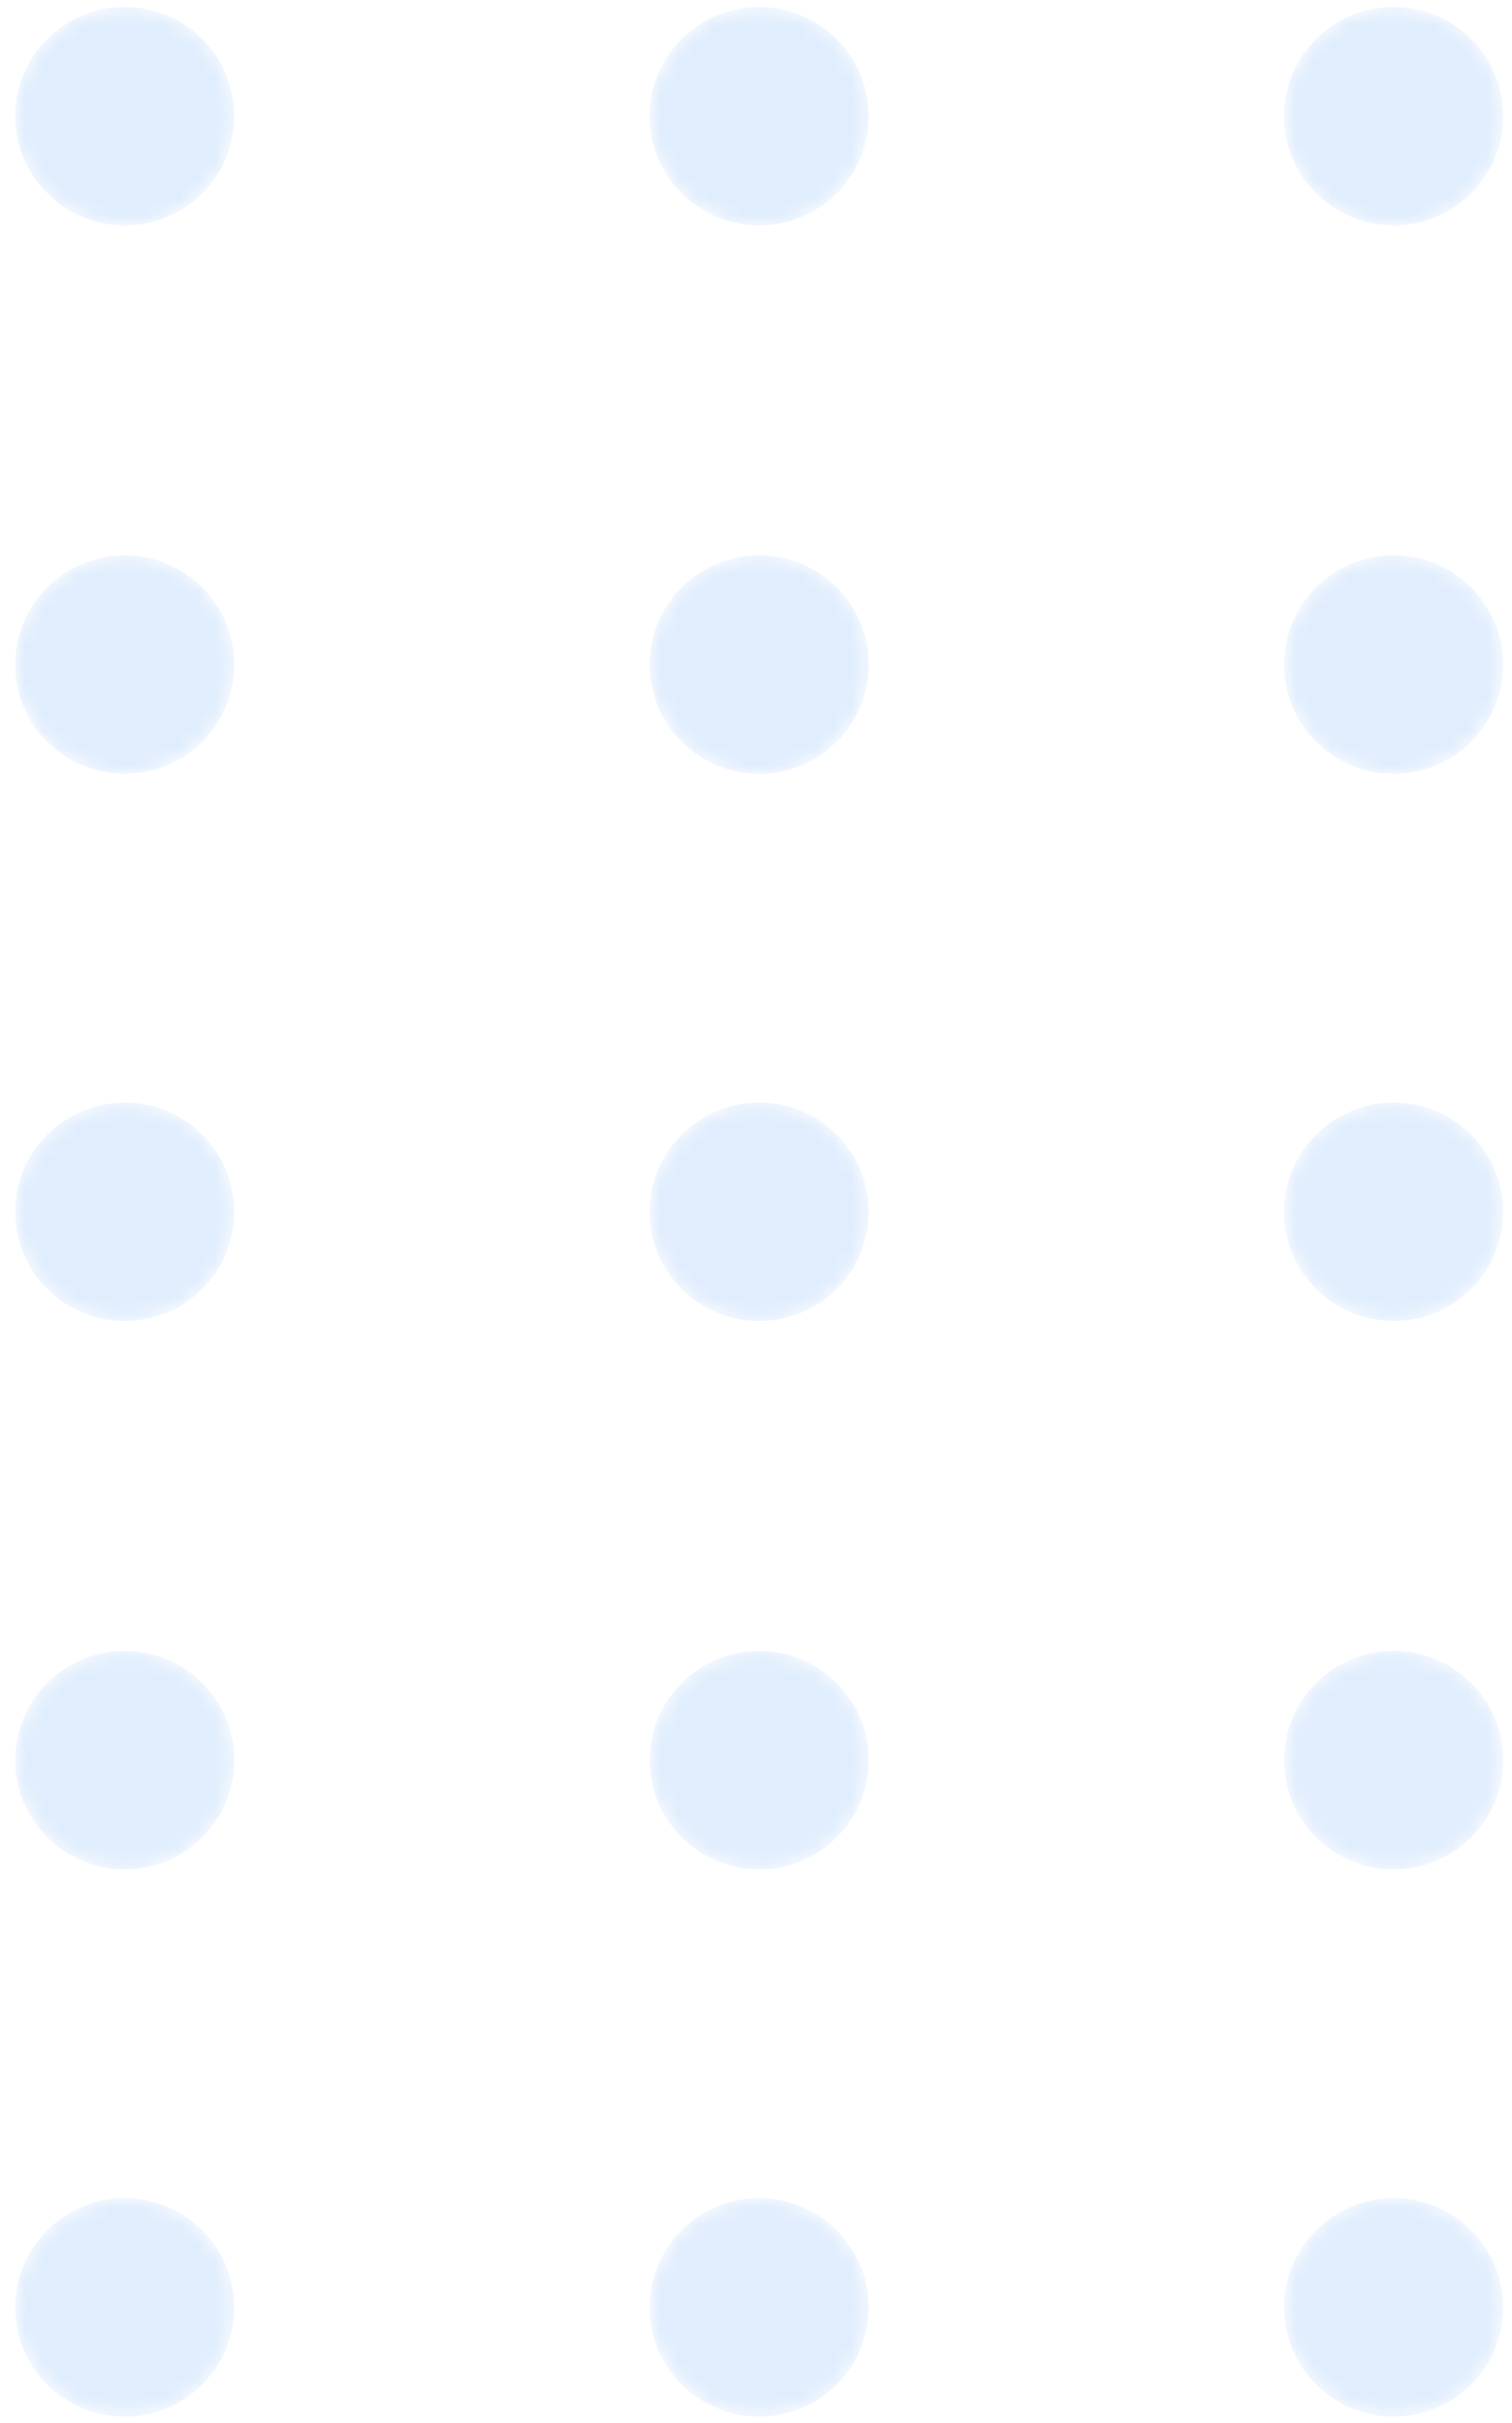 <svg width="88" height="141" viewBox="0 0 88 141" fill="none" xmlns="http://www.w3.org/2000/svg">
<g opacity="0.3">
<mask id="mask0_3_10134" style="mask-type:alpha" maskUnits="userSpaceOnUse" x="0" y="0" width="14" height="14">
<path d="M7.259 13.119C10.781 13.119 13.635 10.273 13.635 6.763C13.635 3.252 10.781 0.407 7.259 0.407C3.738 0.407 0.884 3.252 0.884 6.763C0.884 10.273 3.738 13.119 7.259 13.119Z" fill="url(#paint0_linear_3_10134)"/>
</mask>
<g mask="url(#mask0_3_10134)">
<path d="M7.259 13.119C10.781 13.119 13.635 10.273 13.635 6.763C13.635 3.252 10.781 0.407 7.259 0.407C3.738 0.407 0.884 3.252 0.884 6.763C0.884 10.273 3.738 13.119 7.259 13.119Z" fill="url(#paint1_linear_3_10134)"/>
</g>
<mask id="mask1_3_10134" style="mask-type:alpha" maskUnits="userSpaceOnUse" x="37" y="0" width="14" height="14">
<path d="M44.185 13.119C47.706 13.119 50.561 10.273 50.561 6.763C50.561 3.252 47.706 0.407 44.185 0.407C40.664 0.407 37.81 3.252 37.81 6.763C37.81 10.273 40.664 13.119 44.185 13.119Z" fill="url(#paint2_linear_3_10134)"/>
</mask>
<g mask="url(#mask1_3_10134)">
<path d="M44.185 13.119C47.706 13.119 50.561 10.273 50.561 6.763C50.561 3.252 47.706 0.407 44.185 0.407C40.664 0.407 37.81 3.252 37.81 6.763C37.81 10.273 40.664 13.119 44.185 13.119Z" fill="url(#paint3_linear_3_10134)"/>
</g>
<mask id="mask2_3_10134" style="mask-type:alpha" maskUnits="userSpaceOnUse" x="74" y="0" width="14" height="14">
<path d="M81.111 13.119C84.632 13.119 87.487 10.273 87.487 6.763C87.487 3.252 84.632 0.407 81.111 0.407C77.59 0.407 74.735 3.252 74.735 6.763C74.735 10.273 77.59 13.119 81.111 13.119Z" fill="url(#paint4_linear_3_10134)"/>
</mask>
<g mask="url(#mask2_3_10134)">
<path d="M81.111 13.119C84.632 13.119 87.487 10.273 87.487 6.763C87.487 3.252 84.632 0.407 81.111 0.407C77.59 0.407 74.735 3.252 74.735 6.763C74.735 10.273 77.59 13.119 81.111 13.119Z" fill="url(#paint5_linear_3_10134)"/>
</g>
<mask id="mask3_3_10134" style="mask-type:alpha" maskUnits="userSpaceOnUse" x="0" y="32" width="14" height="14">
<path d="M7.259 45.032C10.781 45.032 13.635 42.187 13.635 38.676C13.635 35.166 10.781 32.32 7.259 32.32C3.738 32.32 0.884 35.166 0.884 38.676C0.884 42.187 3.738 45.032 7.259 45.032Z" fill="url(#paint6_linear_3_10134)"/>
</mask>
<g mask="url(#mask3_3_10134)">
<path d="M7.259 45.032C10.781 45.032 13.635 42.187 13.635 38.676C13.635 35.166 10.781 32.32 7.259 32.32C3.738 32.32 0.884 35.166 0.884 38.676C0.884 42.187 3.738 45.032 7.259 45.032Z" fill="url(#paint7_linear_3_10134)"/>
</g>
<mask id="mask4_3_10134" style="mask-type:alpha" maskUnits="userSpaceOnUse" x="37" y="32" width="14" height="14">
<path d="M44.185 45.032C47.706 45.032 50.561 42.187 50.561 38.676C50.561 35.166 47.706 32.32 44.185 32.32C40.664 32.32 37.81 35.166 37.81 38.676C37.81 42.187 40.664 45.032 44.185 45.032Z" fill="url(#paint8_linear_3_10134)"/>
</mask>
<g mask="url(#mask4_3_10134)">
<path d="M44.185 45.032C47.706 45.032 50.561 42.187 50.561 38.676C50.561 35.166 47.706 32.32 44.185 32.32C40.664 32.32 37.81 35.166 37.81 38.676C37.81 42.187 40.664 45.032 44.185 45.032Z" fill="url(#paint9_linear_3_10134)"/>
</g>
<mask id="mask5_3_10134" style="mask-type:alpha" maskUnits="userSpaceOnUse" x="74" y="32" width="14" height="14">
<path d="M81.111 45.032C84.632 45.032 87.487 42.187 87.487 38.676C87.487 35.166 84.632 32.32 81.111 32.32C77.59 32.32 74.735 35.166 74.735 38.676C74.735 42.187 77.59 45.032 81.111 45.032Z" fill="url(#paint10_linear_3_10134)"/>
</mask>
<g mask="url(#mask5_3_10134)">
<path d="M81.111 45.032C84.632 45.032 87.487 42.187 87.487 38.676C87.487 35.166 84.632 32.32 81.111 32.32C77.59 32.32 74.735 35.166 74.735 38.676C74.735 42.187 77.59 45.032 81.111 45.032Z" fill="url(#paint11_linear_3_10134)"/>
</g>
<mask id="mask6_3_10134" style="mask-type:alpha" maskUnits="userSpaceOnUse" x="0" y="64" width="14" height="13">
<path d="M7.259 76.88C10.781 76.88 13.635 74.034 13.635 70.524C13.635 67.013 10.781 64.167 7.259 64.167C3.738 64.167 0.884 67.013 0.884 70.524C0.884 74.034 3.738 76.88 7.259 76.88Z" fill="url(#paint12_linear_3_10134)"/>
</mask>
<g mask="url(#mask6_3_10134)">
<path d="M7.259 76.88C10.781 76.88 13.635 74.034 13.635 70.524C13.635 67.013 10.781 64.167 7.259 64.167C3.738 64.167 0.884 67.013 0.884 70.524C0.884 74.034 3.738 76.88 7.259 76.88Z" fill="url(#paint13_linear_3_10134)"/>
</g>
<mask id="mask7_3_10134" style="mask-type:alpha" maskUnits="userSpaceOnUse" x="37" y="64" width="14" height="13">
<path d="M44.185 76.88C47.706 76.88 50.561 74.034 50.561 70.524C50.561 67.013 47.706 64.167 44.185 64.167C40.664 64.167 37.81 67.013 37.81 70.524C37.81 74.034 40.664 76.88 44.185 76.88Z" fill="url(#paint14_linear_3_10134)"/>
</mask>
<g mask="url(#mask7_3_10134)">
<path d="M44.185 76.88C47.706 76.88 50.561 74.034 50.561 70.524C50.561 67.013 47.706 64.167 44.185 64.167C40.664 64.167 37.81 67.013 37.81 70.524C37.81 74.034 40.664 76.88 44.185 76.88Z" fill="url(#paint15_linear_3_10134)"/>
</g>
<mask id="mask8_3_10134" style="mask-type:alpha" maskUnits="userSpaceOnUse" x="74" y="64" width="14" height="13">
<path d="M81.111 76.88C84.632 76.88 87.487 74.034 87.487 70.524C87.487 67.013 84.632 64.167 81.111 64.167C77.59 64.167 74.735 67.013 74.735 70.524C74.735 74.034 77.59 76.88 81.111 76.88Z" fill="url(#paint16_linear_3_10134)"/>
</mask>
<g mask="url(#mask8_3_10134)">
<path d="M81.111 76.88C84.632 76.88 87.487 74.034 87.487 70.524C87.487 67.013 84.632 64.167 81.111 64.167C77.59 64.167 74.735 67.013 74.735 70.524C74.735 74.034 77.59 76.88 81.111 76.88Z" fill="url(#paint17_linear_3_10134)"/>
</g>
<mask id="mask9_3_10134" style="mask-type:alpha" maskUnits="userSpaceOnUse" x="0" y="96" width="14" height="13">
<path d="M7.259 108.793C10.781 108.793 13.635 105.948 13.635 102.437C13.635 98.927 10.781 96.081 7.259 96.081C3.738 96.081 0.884 98.927 0.884 102.437C0.884 105.948 3.738 108.793 7.259 108.793Z" fill="url(#paint18_linear_3_10134)"/>
</mask>
<g mask="url(#mask9_3_10134)">
<path d="M7.259 108.793C10.781 108.793 13.635 105.948 13.635 102.437C13.635 98.927 10.781 96.081 7.259 96.081C3.738 96.081 0.884 98.927 0.884 102.437C0.884 105.948 3.738 108.793 7.259 108.793Z" fill="url(#paint19_linear_3_10134)"/>
</g>
<mask id="mask10_3_10134" style="mask-type:alpha" maskUnits="userSpaceOnUse" x="37" y="96" width="14" height="13">
<path d="M44.185 108.793C47.706 108.793 50.561 105.948 50.561 102.437C50.561 98.927 47.706 96.081 44.185 96.081C40.664 96.081 37.81 98.927 37.81 102.437C37.81 105.948 40.664 108.793 44.185 108.793Z" fill="url(#paint20_linear_3_10134)"/>
</mask>
<g mask="url(#mask10_3_10134)">
<path d="M44.185 108.793C47.706 108.793 50.561 105.948 50.561 102.437C50.561 98.927 47.706 96.081 44.185 96.081C40.664 96.081 37.81 98.927 37.81 102.437C37.81 105.948 40.664 108.793 44.185 108.793Z" fill="url(#paint21_linear_3_10134)"/>
</g>
<mask id="mask11_3_10134" style="mask-type:alpha" maskUnits="userSpaceOnUse" x="74" y="96" width="14" height="13">
<path d="M81.111 108.793C84.632 108.793 87.487 105.948 87.487 102.437C87.487 98.927 84.632 96.081 81.111 96.081C77.59 96.081 74.735 98.927 74.735 102.437C74.735 105.948 77.59 108.793 81.111 108.793Z" fill="url(#paint22_linear_3_10134)"/>
</mask>
<g mask="url(#mask11_3_10134)">
<path d="M81.111 108.793C84.632 108.793 87.487 105.948 87.487 102.437C87.487 98.927 84.632 96.081 81.111 96.081C77.59 96.081 74.735 98.927 74.735 102.437C74.735 105.948 77.59 108.793 81.111 108.793Z" fill="url(#paint23_linear_3_10134)"/>
</g>
<mask id="mask12_3_10134" style="mask-type:alpha" maskUnits="userSpaceOnUse" x="0" y="127" width="14" height="14">
<path d="M7.259 140.641C10.781 140.641 13.635 137.794 13.635 134.285C13.635 130.774 10.781 127.928 7.259 127.928C3.738 127.928 0.884 130.774 0.884 134.285C0.884 137.794 3.738 140.641 7.259 140.641Z" fill="url(#paint24_linear_3_10134)"/>
</mask>
<g mask="url(#mask12_3_10134)">
<path d="M7.259 140.641C10.781 140.641 13.635 137.794 13.635 134.285C13.635 130.774 10.781 127.928 7.259 127.928C3.738 127.928 0.884 130.774 0.884 134.285C0.884 137.794 3.738 140.641 7.259 140.641Z" fill="url(#paint25_linear_3_10134)"/>
</g>
<mask id="mask13_3_10134" style="mask-type:alpha" maskUnits="userSpaceOnUse" x="37" y="127" width="14" height="14">
<path d="M44.185 140.641C47.706 140.641 50.561 137.794 50.561 134.285C50.561 130.774 47.706 127.928 44.185 127.928C40.664 127.928 37.81 130.774 37.81 134.285C37.81 137.794 40.664 140.641 44.185 140.641Z" fill="url(#paint26_linear_3_10134)"/>
</mask>
<g mask="url(#mask13_3_10134)">
<path d="M44.185 140.641C47.706 140.641 50.561 137.794 50.561 134.285C50.561 130.774 47.706 127.928 44.185 127.928C40.664 127.928 37.81 130.774 37.81 134.285C37.81 137.794 40.664 140.641 44.185 140.641Z" fill="url(#paint27_linear_3_10134)"/>
</g>
<mask id="mask14_3_10134" style="mask-type:alpha" maskUnits="userSpaceOnUse" x="74" y="127" width="14" height="14">
<path d="M81.111 140.641C84.632 140.641 87.487 137.794 87.487 134.285C87.487 130.774 84.632 127.928 81.111 127.928C77.59 127.928 74.735 130.774 74.735 134.285C74.735 137.794 77.59 140.641 81.111 140.641Z" fill="url(#paint28_linear_3_10134)"/>
</mask>
<g mask="url(#mask14_3_10134)">
<path d="M81.111 140.641C84.632 140.641 87.487 137.794 87.487 134.285C87.487 130.774 84.632 127.928 81.111 127.928C77.59 127.928 74.735 130.774 74.735 134.285C74.735 137.794 77.59 140.641 81.111 140.641Z" fill="url(#paint29_linear_3_10134)"/>
</g>
</g>
<defs>
<linearGradient id="paint0_linear_3_10134" x1="58.005" y1="135.215" x2="-29.064" y2="-86.481" gradientUnits="userSpaceOnUse">
<stop/>
<stop offset="1" stop-color="white"/>
</linearGradient>
<linearGradient id="paint1_linear_3_10134" x1="58.005" y1="135.215" x2="-29.064" y2="-86.481" gradientUnits="userSpaceOnUse">
<stop stop-color="#97C3F9"/>
<stop offset="1" stop-color="#93C1F9"/>
</linearGradient>
<linearGradient id="paint2_linear_3_10134" x1="89.96" y1="122.666" x2="2.89" y2="-99.031" gradientUnits="userSpaceOnUse">
<stop/>
<stop offset="1" stop-color="white"/>
</linearGradient>
<linearGradient id="paint3_linear_3_10134" x1="89.96" y1="122.666" x2="2.89" y2="-99.031" gradientUnits="userSpaceOnUse">
<stop stop-color="#97C3F9"/>
<stop offset="1" stop-color="#93C1F9"/>
</linearGradient>
<linearGradient id="paint4_linear_3_10134" x1="121.914" y1="110.116" x2="34.845" y2="-111.581" gradientUnits="userSpaceOnUse">
<stop/>
<stop offset="1" stop-color="white"/>
</linearGradient>
<linearGradient id="paint5_linear_3_10134" x1="121.914" y1="110.116" x2="34.845" y2="-111.581" gradientUnits="userSpaceOnUse">
<stop stop-color="#97C3F9"/>
<stop offset="1" stop-color="#93C1F9"/>
</linearGradient>
<linearGradient id="paint6_linear_3_10134" x1="47.1" y1="139.497" x2="-39.967" y2="-82.198" gradientUnits="userSpaceOnUse">
<stop/>
<stop offset="1" stop-color="white"/>
</linearGradient>
<linearGradient id="paint7_linear_3_10134" x1="47.1" y1="139.497" x2="-39.967" y2="-82.198" gradientUnits="userSpaceOnUse">
<stop stop-color="#97C3F9"/>
<stop offset="1" stop-color="#93C1F9"/>
</linearGradient>
<linearGradient id="paint8_linear_3_10134" x1="79.055" y1="126.948" x2="-8.013" y2="-94.748" gradientUnits="userSpaceOnUse">
<stop/>
<stop offset="1" stop-color="white"/>
</linearGradient>
<linearGradient id="paint9_linear_3_10134" x1="79.055" y1="126.948" x2="-8.013" y2="-94.748" gradientUnits="userSpaceOnUse">
<stop stop-color="#97C3F9"/>
<stop offset="1" stop-color="#93C1F9"/>
</linearGradient>
<linearGradient id="paint10_linear_3_10134" x1="111.01" y1="114.398" x2="23.942" y2="-107.297" gradientUnits="userSpaceOnUse">
<stop/>
<stop offset="1" stop-color="white"/>
</linearGradient>
<linearGradient id="paint11_linear_3_10134" x1="111.01" y1="114.398" x2="23.942" y2="-107.297" gradientUnits="userSpaceOnUse">
<stop stop-color="#97C3F9"/>
<stop offset="1" stop-color="#93C1F9"/>
</linearGradient>
<linearGradient id="paint12_linear_3_10134" x1="36.196" y1="143.781" x2="-50.873" y2="-77.916" gradientUnits="userSpaceOnUse">
<stop/>
<stop offset="1" stop-color="white"/>
</linearGradient>
<linearGradient id="paint13_linear_3_10134" x1="36.196" y1="143.781" x2="-50.873" y2="-77.916" gradientUnits="userSpaceOnUse">
<stop stop-color="#97C3F9"/>
<stop offset="1" stop-color="#93C1F9"/>
</linearGradient>
<linearGradient id="paint14_linear_3_10134" x1="68.15" y1="131.23" x2="-18.919" y2="-90.466" gradientUnits="userSpaceOnUse">
<stop/>
<stop offset="1" stop-color="white"/>
</linearGradient>
<linearGradient id="paint15_linear_3_10134" x1="68.15" y1="131.23" x2="-18.919" y2="-90.466" gradientUnits="userSpaceOnUse">
<stop stop-color="#97C3F9"/>
<stop offset="1" stop-color="#93C1F9"/>
</linearGradient>
<linearGradient id="paint16_linear_3_10134" x1="100.105" y1="118.681" x2="13.036" y2="-103.016" gradientUnits="userSpaceOnUse">
<stop/>
<stop offset="1" stop-color="white"/>
</linearGradient>
<linearGradient id="paint17_linear_3_10134" x1="100.105" y1="118.681" x2="13.036" y2="-103.016" gradientUnits="userSpaceOnUse">
<stop stop-color="#97C3F9"/>
<stop offset="1" stop-color="#93C1F9"/>
</linearGradient>
<linearGradient id="paint18_linear_3_10134" x1="25.291" y1="148.063" x2="-61.778" y2="-73.633" gradientUnits="userSpaceOnUse">
<stop/>
<stop offset="1" stop-color="white"/>
</linearGradient>
<linearGradient id="paint19_linear_3_10134" x1="25.291" y1="148.063" x2="-61.778" y2="-73.633" gradientUnits="userSpaceOnUse">
<stop stop-color="#97C3F9"/>
<stop offset="1" stop-color="#93C1F9"/>
</linearGradient>
<linearGradient id="paint20_linear_3_10134" x1="57.246" y1="135.514" x2="-29.823" y2="-86.183" gradientUnits="userSpaceOnUse">
<stop/>
<stop offset="1" stop-color="white"/>
</linearGradient>
<linearGradient id="paint21_linear_3_10134" x1="57.246" y1="135.514" x2="-29.823" y2="-86.183" gradientUnits="userSpaceOnUse">
<stop stop-color="#97C3F9"/>
<stop offset="1" stop-color="#93C1F9"/>
</linearGradient>
<linearGradient id="paint22_linear_3_10134" x1="89.2" y1="122.964" x2="2.131" y2="-98.733" gradientUnits="userSpaceOnUse">
<stop/>
<stop offset="1" stop-color="white"/>
</linearGradient>
<linearGradient id="paint23_linear_3_10134" x1="89.2" y1="122.964" x2="2.131" y2="-98.733" gradientUnits="userSpaceOnUse">
<stop stop-color="#97C3F9"/>
<stop offset="1" stop-color="#93C1F9"/>
</linearGradient>
<linearGradient id="paint24_linear_3_10134" x1="14.387" y1="152.346" x2="-72.683" y2="-69.351" gradientUnits="userSpaceOnUse">
<stop/>
<stop offset="1" stop-color="white"/>
</linearGradient>
<linearGradient id="paint25_linear_3_10134" x1="14.387" y1="152.346" x2="-72.683" y2="-69.351" gradientUnits="userSpaceOnUse">
<stop stop-color="#97C3F9"/>
<stop offset="1" stop-color="#93C1F9"/>
</linearGradient>
<linearGradient id="paint26_linear_3_10134" x1="46.341" y1="139.797" x2="-40.728" y2="-81.901" gradientUnits="userSpaceOnUse">
<stop/>
<stop offset="1" stop-color="white"/>
</linearGradient>
<linearGradient id="paint27_linear_3_10134" x1="46.341" y1="139.797" x2="-40.728" y2="-81.901" gradientUnits="userSpaceOnUse">
<stop stop-color="#97C3F9"/>
<stop offset="1" stop-color="#93C1F9"/>
</linearGradient>
<linearGradient id="paint28_linear_3_10134" x1="78.296" y1="127.246" x2="-8.774" y2="-94.45" gradientUnits="userSpaceOnUse">
<stop/>
<stop offset="1" stop-color="white"/>
</linearGradient>
<linearGradient id="paint29_linear_3_10134" x1="78.296" y1="127.246" x2="-8.774" y2="-94.45" gradientUnits="userSpaceOnUse">
<stop stop-color="#97C3F9"/>
<stop offset="1" stop-color="#93C1F9"/>
</linearGradient>
</defs>
</svg>
